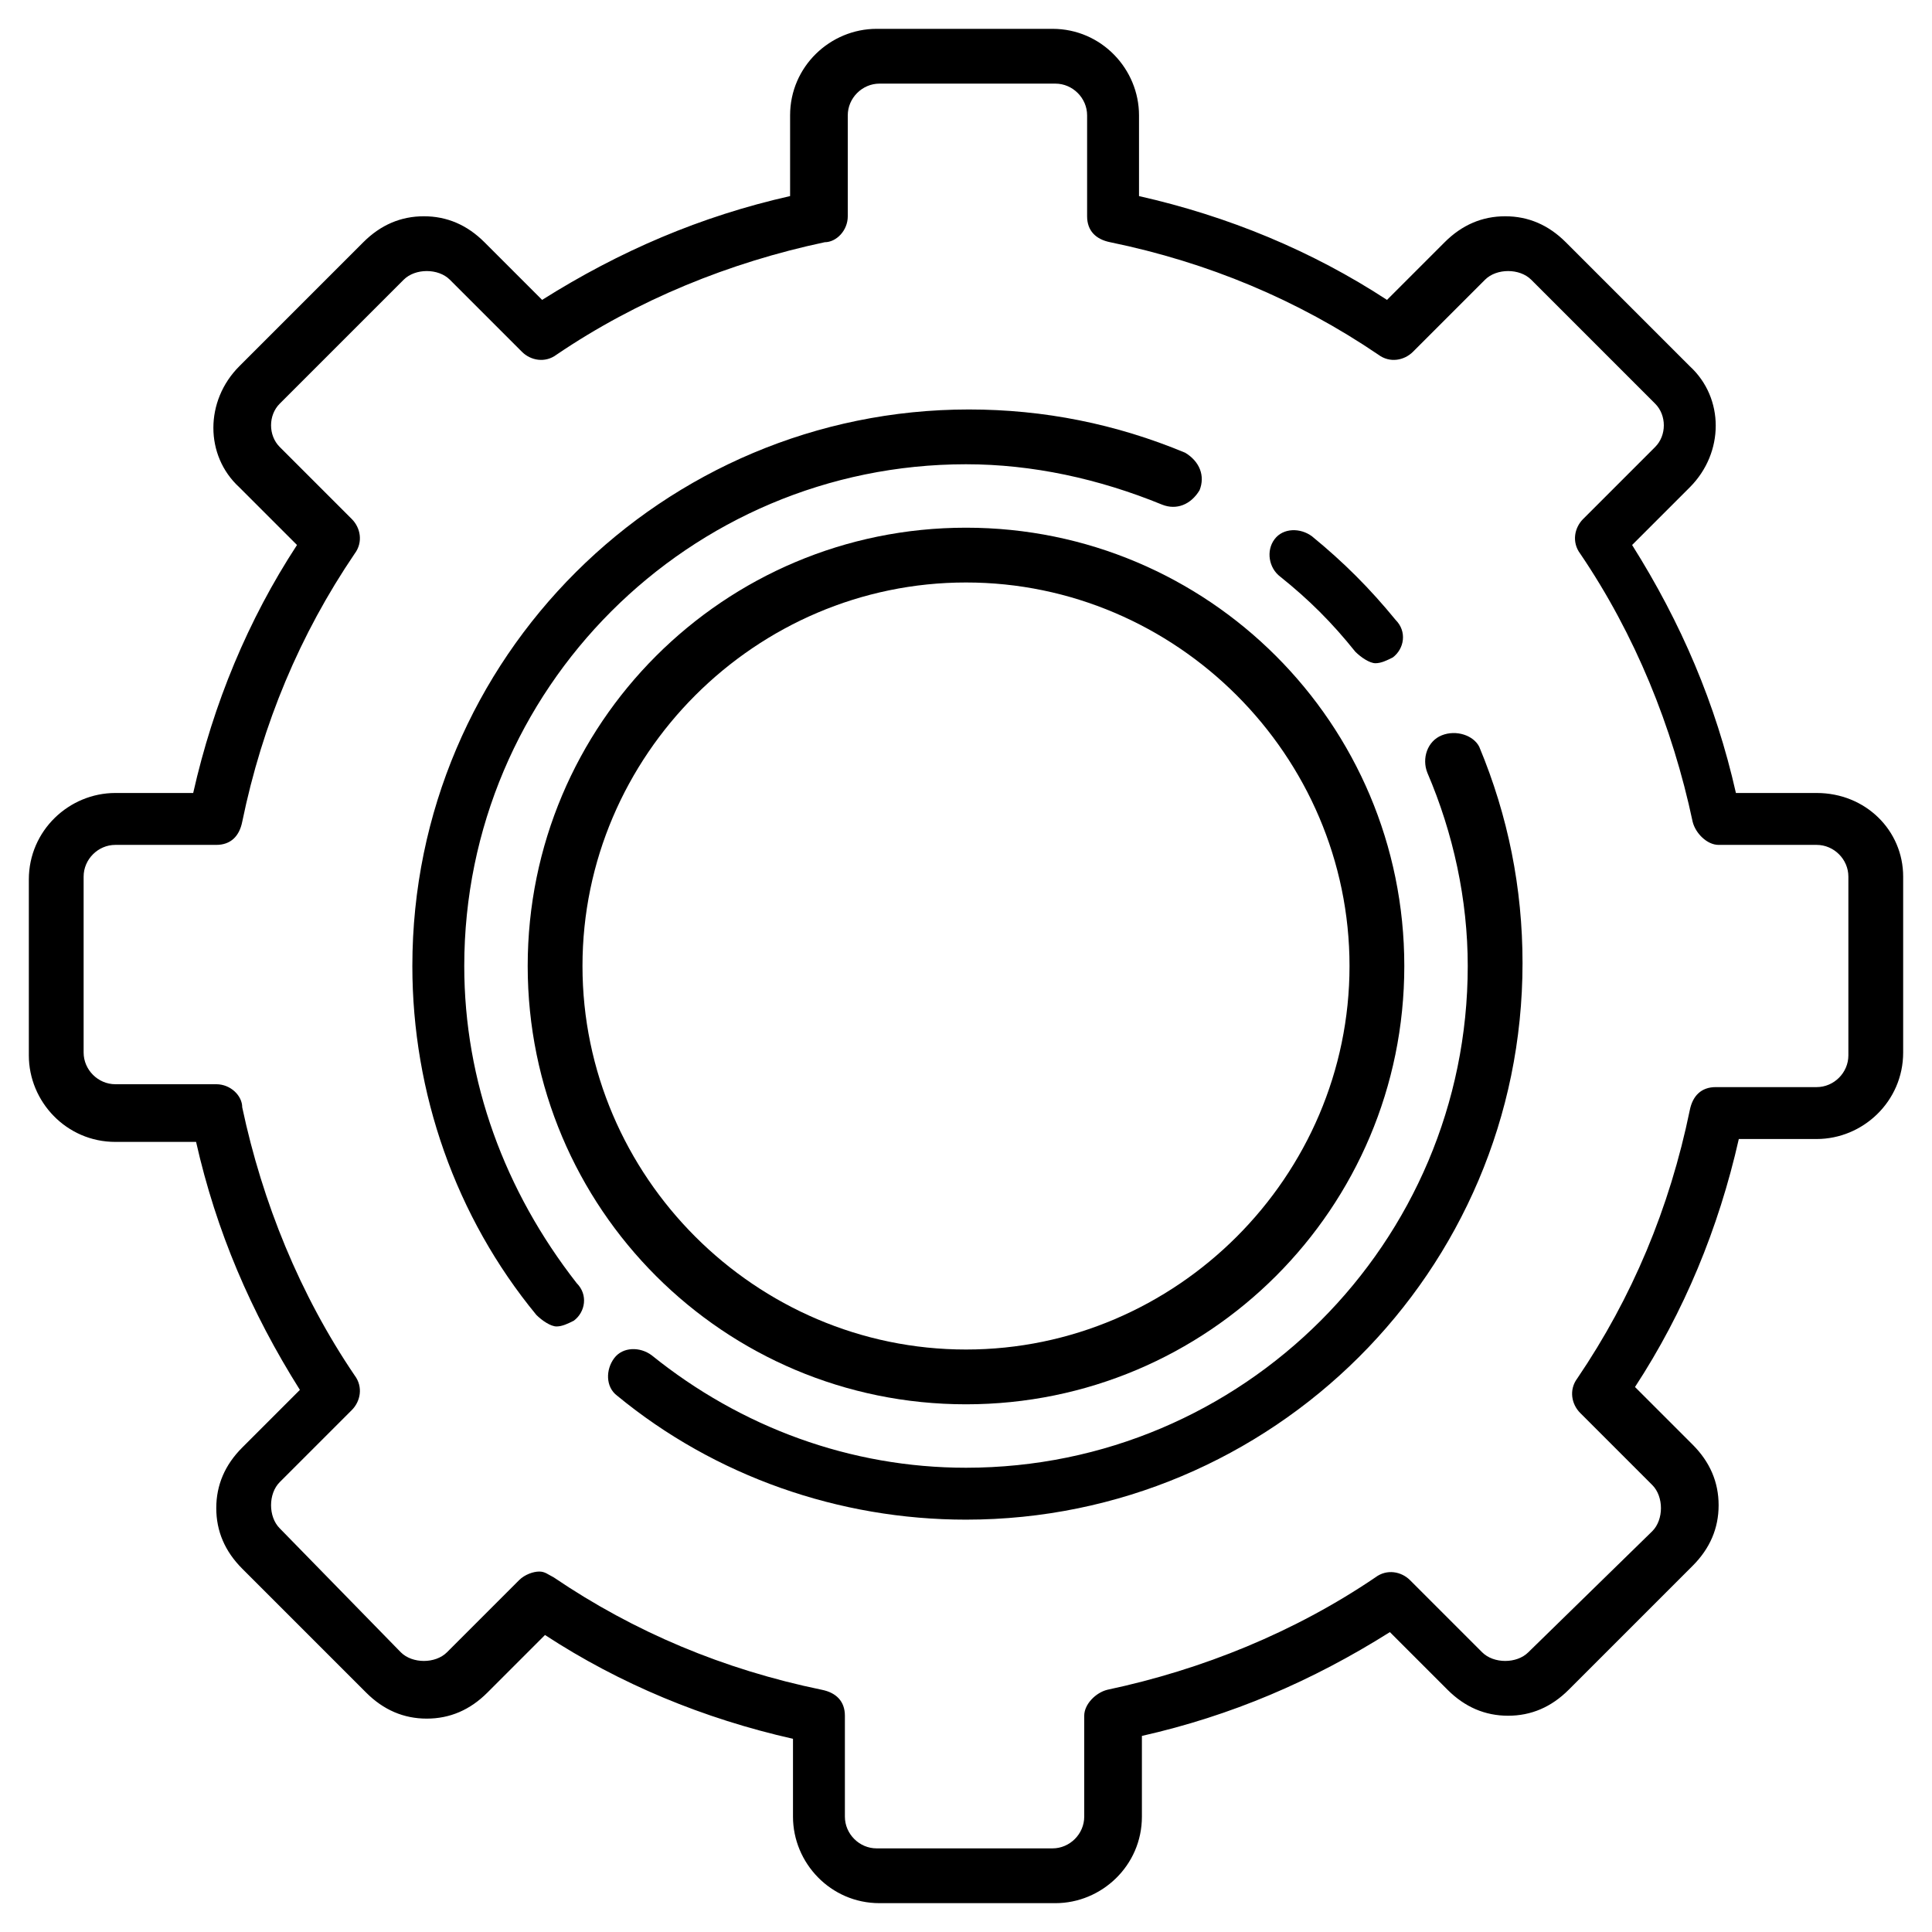 <?xml version="1.0" encoding="utf-8"?>
<!-- Generator: Adobe Illustrator 23.0.4, SVG Export Plug-In . SVG Version: 6.00 Build 0)  -->
<svg version="1.1" id="Capa_1" xmlns="http://www.w3.org/2000/svg" xmlns:xlink="http://www.w3.org/1999/xlink" x="0px" y="0px"
	 viewBox="0 0 67 67" style="enable-background:new 0 0 67 67;" xml:space="preserve">
<g>
	<path d="M63,27.5h-2.8c-0.7-3.1-1.9-5.9-3.6-8.6l2-2c1.2-1.2,1.2-3.1,0-4.2l-4.3-4.3c-0.6-0.6-1.3-0.9-2.1-0.9
		c-0.8,0-1.5,0.3-2.1,0.9l-2,2c-2.6-1.7-5.5-2.9-8.6-3.6V4c0-1.6-1.3-3-3-3h-6.1c-1.6,0-3,1.3-3,3v2.8c-3.1,0.7-5.9,1.9-8.6,3.6
		l-2-2c-0.6-0.6-1.3-0.9-2.1-0.9c-0.8,0-1.5,0.3-2.1,0.9l-4.3,4.3c-1.2,1.2-1.2,3.1,0,4.2l2,2c-1.7,2.6-2.9,5.5-3.6,8.6H4
		c-1.6,0-3,1.3-3,3v6.1c0,1.6,1.3,3,3,3h2.8c0.7,3.1,1.9,5.9,3.6,8.6l-2,2c-0.6,0.6-0.9,1.3-0.9,2.1c0,0.8,0.3,1.5,0.9,2.1l4.3,4.3
		c0.6,0.6,1.3,0.9,2.1,0.9c0.8,0,1.5-0.3,2.1-0.9l2-2c2.6,1.7,5.5,2.9,8.6,3.6V63c0,1.6,1.3,3,3,3h6.1c1.6,0,3-1.3,3-3v-2.8
		c3.1-0.7,5.9-1.9,8.6-3.6l2,2c0.6,0.6,1.3,0.9,2.1,0.9s1.5-0.3,2.1-0.9l4.3-4.3c0.6-0.6,0.9-1.3,0.9-2.1s-0.3-1.5-0.9-2.1l-2-2
		c1.7-2.6,2.9-5.5,3.6-8.6H63c1.6,0,3-1.3,3-3v-6.1C66,28.8,64.7,27.5,63,27.5L63,27.5z M64.1,36.6c0,0.6-0.5,1.1-1.1,1.1h-3.5
		c-0.5,0-0.8,0.3-0.9,0.8c-0.7,3.4-2,6.5-3.9,9.3c-0.3,0.4-0.2,0.9,0.1,1.2l2.5,2.5c0.2,0.2,0.3,0.5,0.3,0.8c0,0.3-0.1,0.6-0.3,0.8
		L53,57.3c-0.2,0.2-0.5,0.3-0.8,0.3c-0.3,0-0.6-0.1-0.8-0.3l-2.5-2.5c-0.3-0.3-0.8-0.4-1.2-0.1c-2.8,1.9-6,3.2-9.3,3.9
		c-0.4,0.1-0.8,0.5-0.8,0.9V63c0,0.6-0.5,1.1-1.1,1.1h-6.1c-0.6,0-1.1-0.5-1.1-1.1v-3.5c0-0.5-0.3-0.8-0.8-0.9
		c-3.4-0.7-6.5-2-9.3-3.9c-0.2-0.1-0.3-0.2-0.5-0.2c-0.2,0-0.5,0.1-0.7,0.3l-2.5,2.5c-0.2,0.2-0.5,0.3-0.8,0.3
		c-0.3,0-0.6-0.1-0.8-0.3L9.7,53c-0.2-0.2-0.3-0.5-0.3-0.8c0-0.3,0.1-0.6,0.3-0.8l2.5-2.5c0.3-0.3,0.4-0.8,0.1-1.2
		c-1.9-2.8-3.2-6-3.9-9.3C8.4,38,8,37.6,7.5,37.6H4c-0.6,0-1.1-0.5-1.1-1.1v-6.1c0-0.6,0.5-1.1,1.1-1.1h3.5c0.5,0,0.8-0.3,0.9-0.8
		c0.7-3.4,2-6.5,3.9-9.3c0.3-0.4,0.2-0.9-0.1-1.2l-2.5-2.5c-0.4-0.4-0.4-1.1,0-1.5L14,9.7c0.2-0.2,0.5-0.3,0.8-0.3
		c0.3,0,0.6,0.1,0.8,0.3l2.5,2.5c0.3,0.3,0.8,0.4,1.2,0.1c2.8-1.9,6-3.2,9.3-3.9C29,8.4,29.4,8,29.4,7.5V4c0-0.6,0.5-1.1,1.1-1.1
		h6.1c0.6,0,1.1,0.5,1.1,1.1v3.5c0,0.5,0.3,0.8,0.8,0.9c3.4,0.7,6.5,2,9.3,3.9c0.4,0.3,0.9,0.2,1.2-0.1l2.5-2.5
		c0.2-0.2,0.5-0.3,0.8-0.3s0.6,0.1,0.8,0.3l4.3,4.3c0.4,0.4,0.4,1.1,0,1.5l-2.5,2.5c-0.3,0.3-0.4,0.8-0.1,1.2c1.9,2.8,3.2,6,3.9,9.3
		c0.1,0.4,0.5,0.8,0.9,0.8H63c0.6,0,1.1,0.5,1.1,1.1V36.6L64.1,36.6z"/>
	<path d="M16.1,33.5c0-9.6,7.8-17.4,17.4-17.4c2.3,0,4.6,0.5,6.8,1.4c0.5,0.2,1,0,1.3-0.5c0.2-0.5,0-1-0.5-1.3
		c-2.4-1-4.9-1.5-7.5-1.5c-10.6,0-19.3,8.6-19.3,19.3c0,4.4,1.5,8.7,4.3,12.1c0.2,0.2,0.5,0.4,0.7,0.4c0.2,0,0.4-0.1,0.6-0.2
		c0.4-0.3,0.5-0.9,0.1-1.3C17.5,41.3,16.1,37.5,16.1,33.5z"/>
	<path d="M50,25.5c-0.5,0.2-0.7,0.8-0.5,1.3c0.9,2.1,1.4,4.4,1.4,6.7c0,9.6-7.8,17.4-17.4,17.4c-4,0-7.8-1.4-10.9-3.9
		c-0.4-0.3-1-0.3-1.3,0.1c-0.3,0.4-0.3,1,0.1,1.3c3.4,2.8,7.7,4.3,12.1,4.3c10.6,0,19.3-8.6,19.3-19.3c0-2.6-0.5-5.1-1.5-7.5
		C51.1,25.5,50.5,25.3,50,25.5z"/>
	<path d="M44.4,20c1,0.8,1.8,1.6,2.6,2.6c0.2,0.2,0.5,0.4,0.7,0.4c0.2,0,0.4-0.1,0.6-0.2c0.4-0.3,0.5-0.9,0.1-1.3
		c-0.9-1.1-1.8-2-2.9-2.9c-0.4-0.3-1-0.3-1.3,0.1C43.9,19.1,44,19.7,44.4,20L44.4,20z"/>
	<path d="M33.5,18.3c-8.4,0-15.2,6.8-15.2,15.2s6.8,15.2,15.2,15.2s15.2-6.8,15.2-15.2S41.9,18.3,33.5,18.3z M33.5,46.8
		c-7.3,0-13.3-6-13.3-13.3s6-13.3,13.3-13.3s13.3,6,13.3,13.3S40.8,46.8,33.5,46.8z"/>
</g>
<g>
</g>
<g>
</g>
<g>
</g>
<g>
</g>
<g>
</g>
<g>
</g>
<g>
</g>
<g>
</g>
<g>
</g>
<g>
</g>
<g>
</g>
<g>
</g>
<g>
</g>
<g>
</g>
<g>
</g>
</svg>
